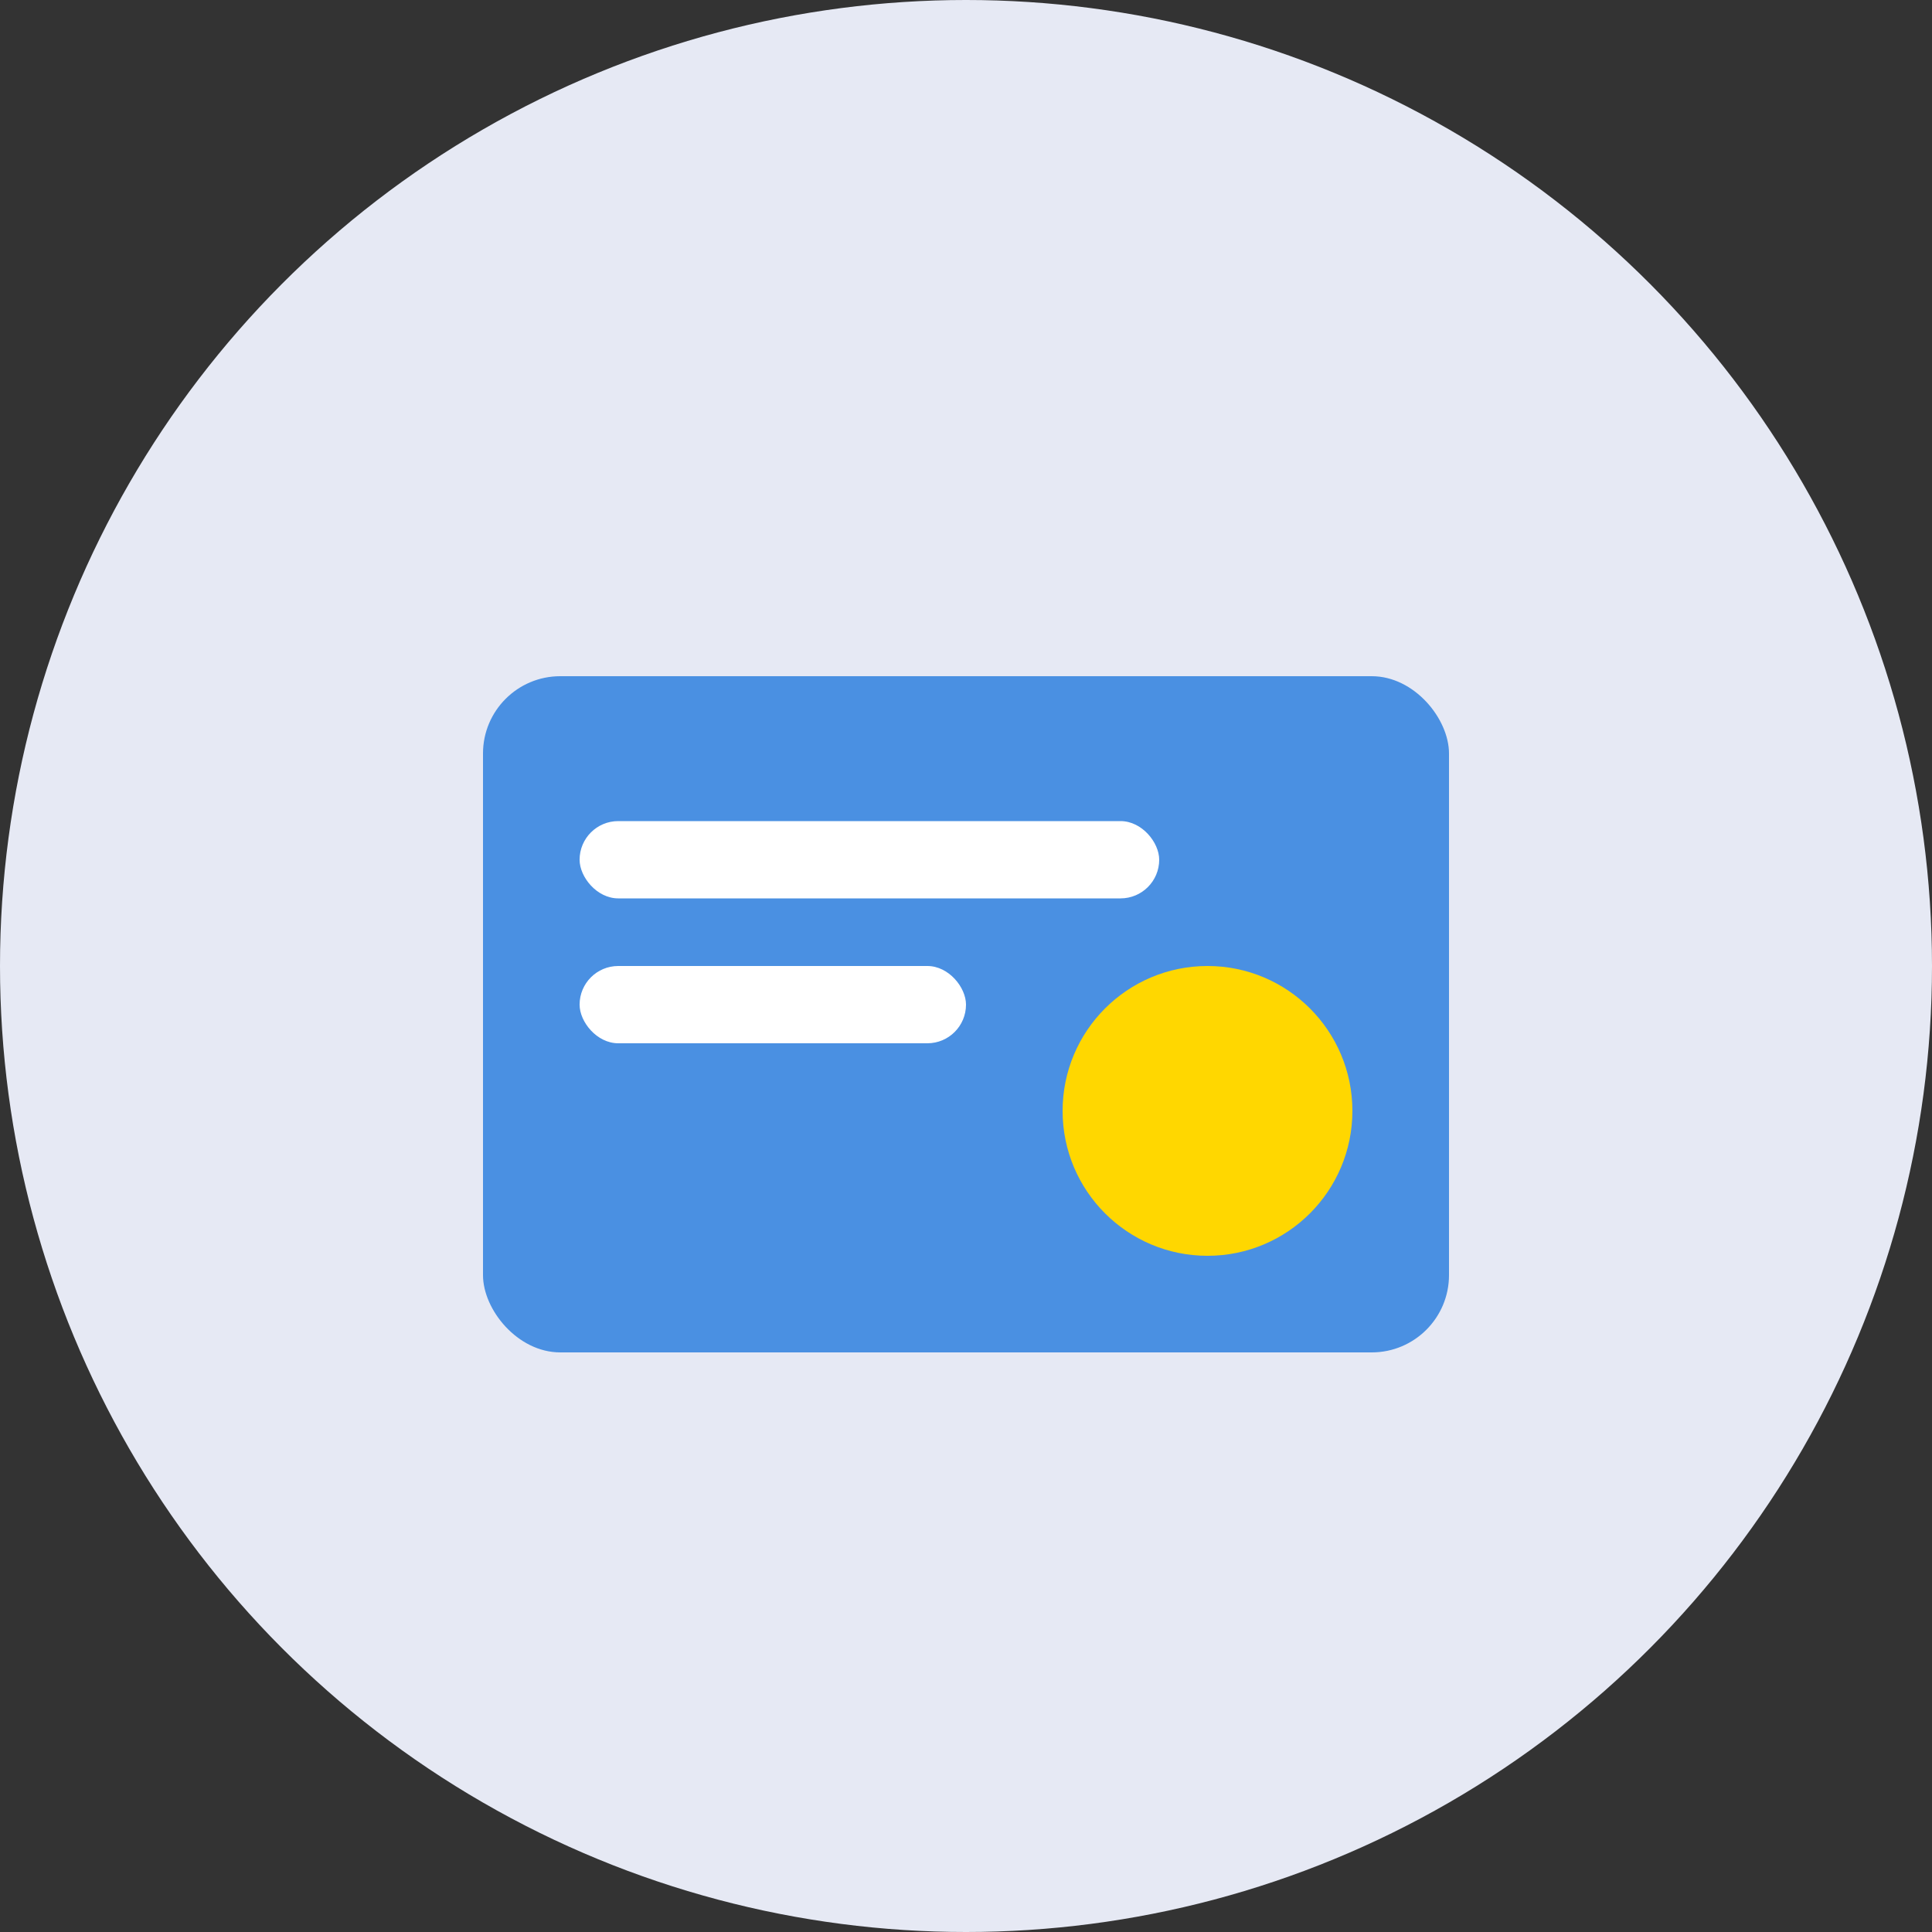 <?xml version="1.0" encoding="UTF-8"?>
<svg width="200px" height="200px" viewBox="0 0 200 200" version="1.1" xmlns="http://www.w3.org/2000/svg">
    <rect x="0" y="0" width="200" height="200" fill="#333333" stroke="none"/>
    <g stroke="none" stroke-width="1" fill="none" fill-rule="evenodd">
        <circle fill="#E6E9F4" cx="100" cy="100" r="100"/>
        <g transform="translate(50, 50)">
            <rect fill="#4A90E2" x="0" y="20" width="100" height="70" rx="8"/>
            <rect fill="#FFFFFF" x="10" y="35" width="60" height="8" rx="4"/>
            <rect fill="#FFFFFF" x="10" y="50" width="40" height="8" rx="4"/>
            <circle fill="#FFD700" cx="75" cy="65" r="15"/>
        </g>
    </g>
</svg>